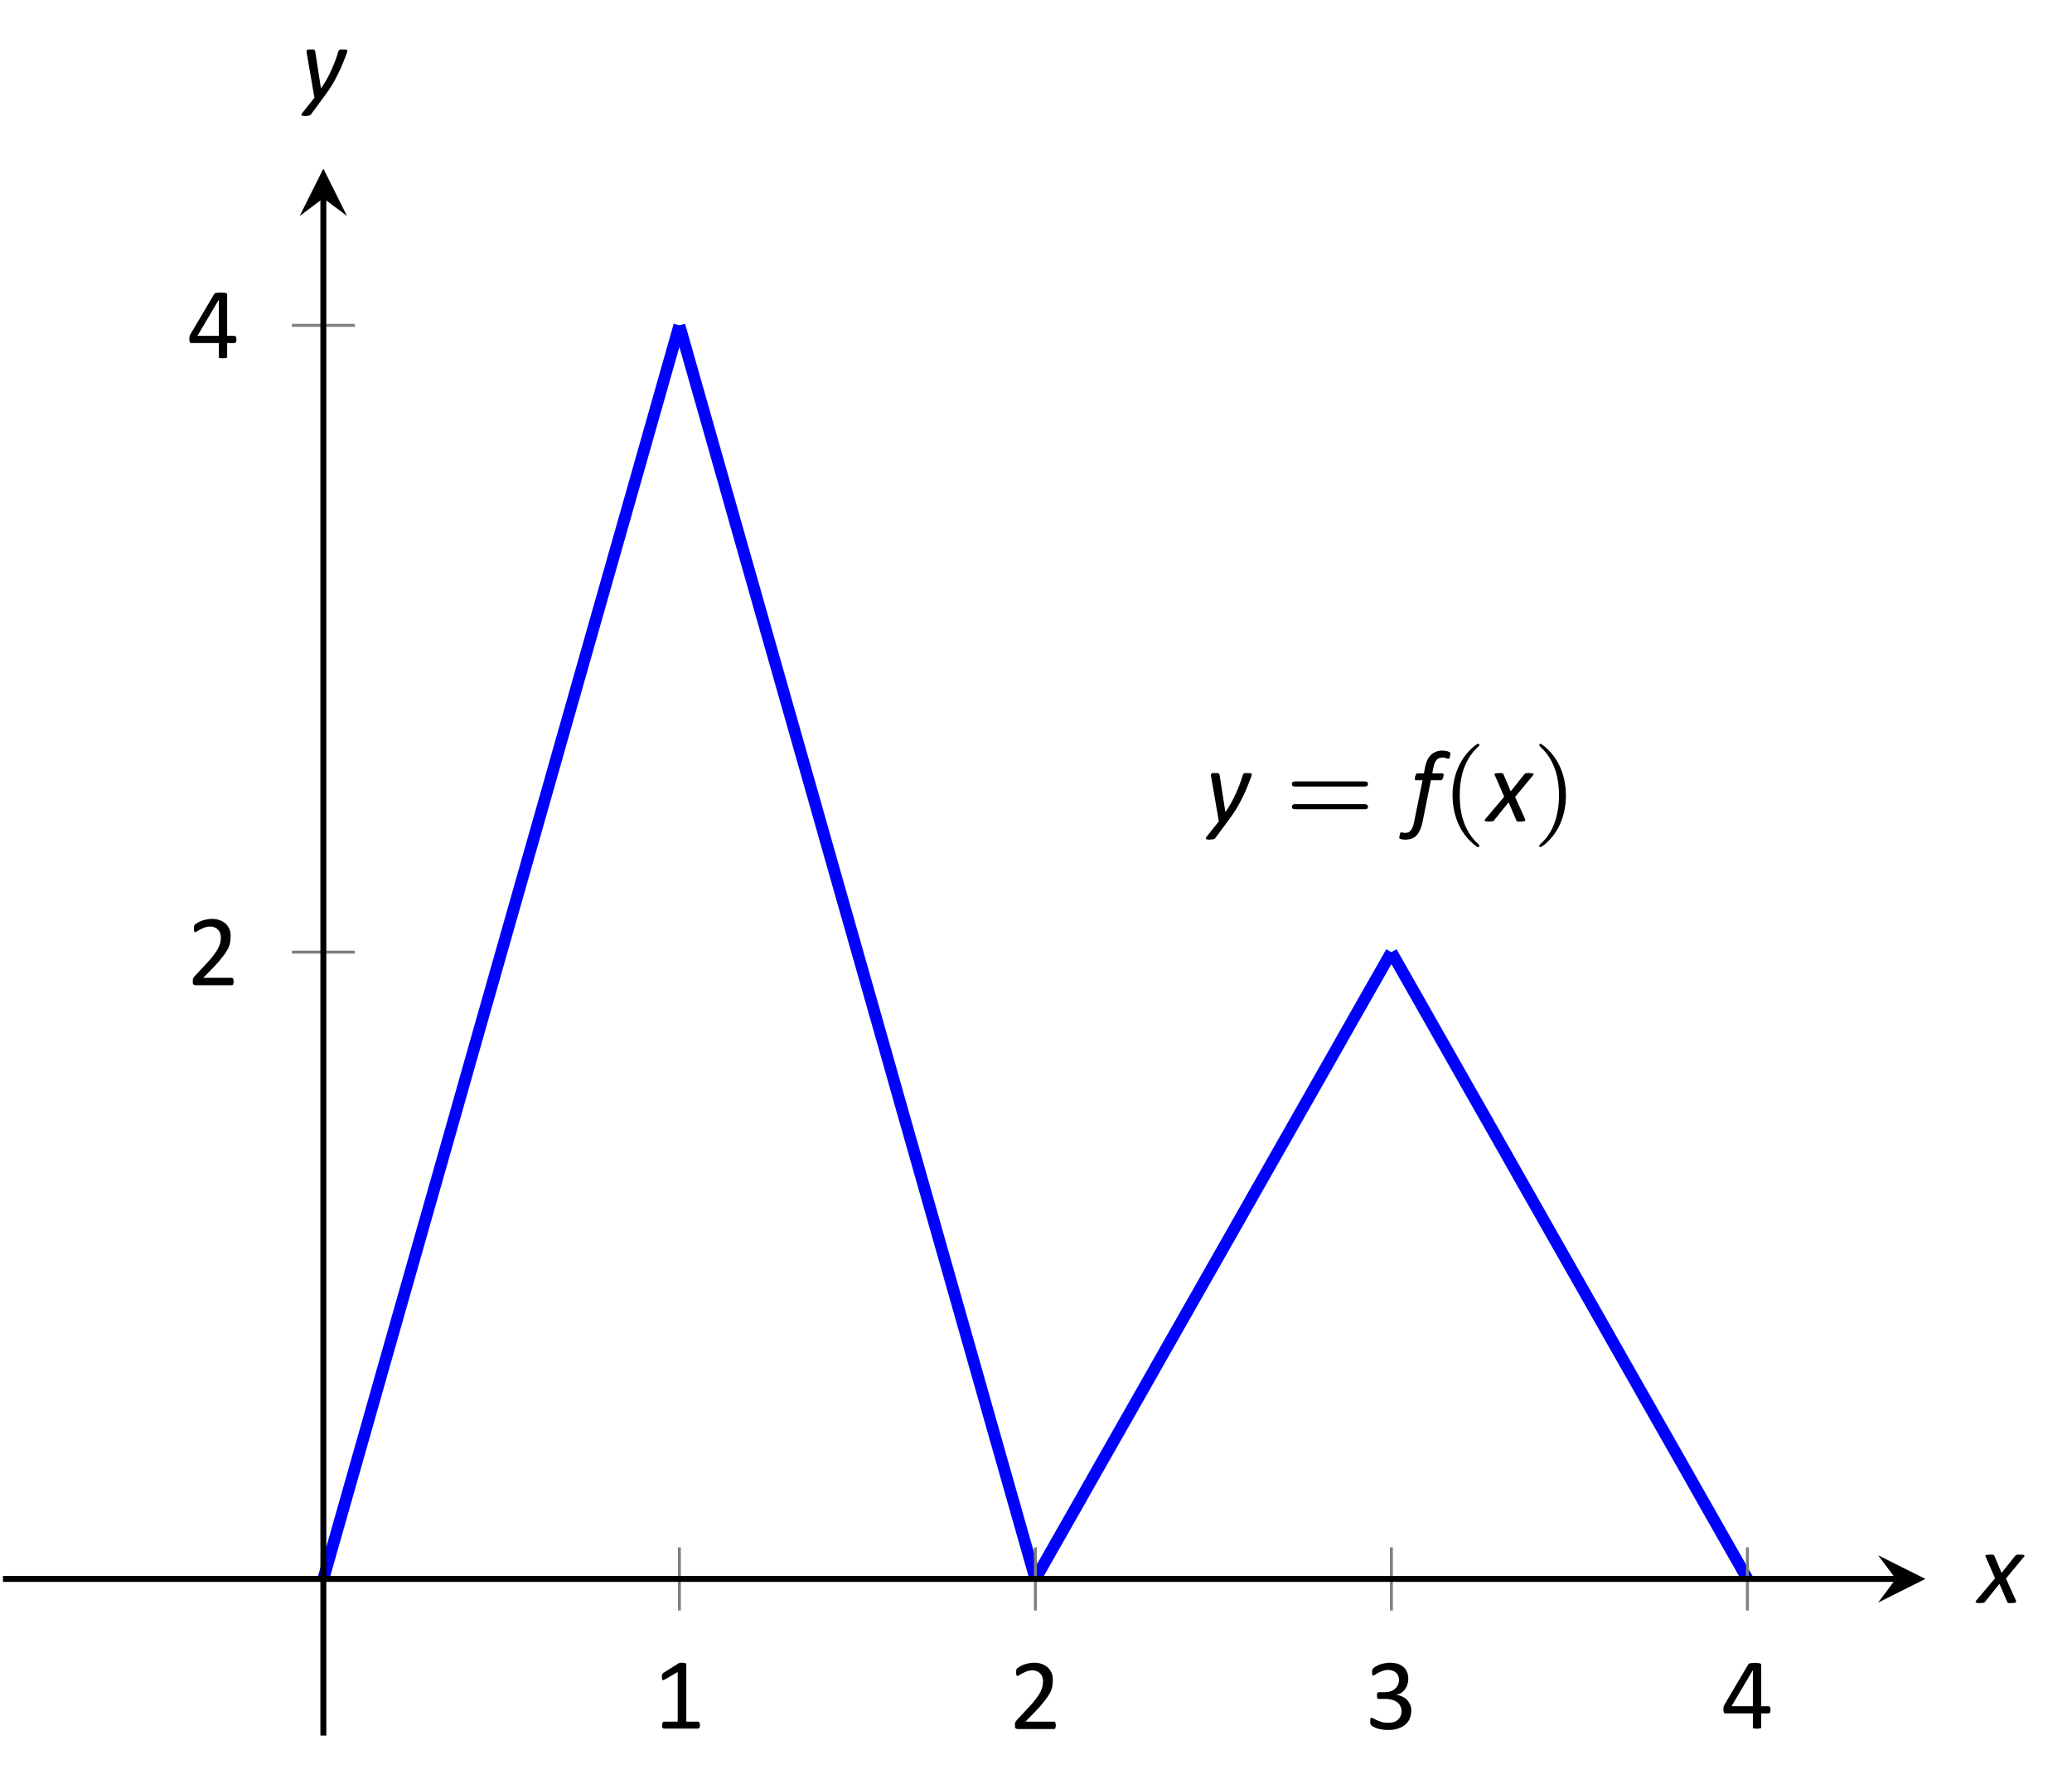<?xml version="1.0" encoding="UTF-8"?>
<svg xmlns="http://www.w3.org/2000/svg" xmlns:xlink="http://www.w3.org/1999/xlink" width="139.59pt" height="119.85pt" viewBox="0 0 139.59 119.85" version="1.1">
<defs>
<g>
<symbol overflow="visible" id="glyph0-0">
<path style="stroke:none;" d="M 3.359 -4.406 L 3.359 0 L 0.188 0 L 0.188 -4.406 Z M 3.062 -0.281 L 3.062 -4.125 L 0.469 -4.125 L 0.469 -0.281 Z M 2.625 -3.062 C 2.625 -2.938 2.609 -2.816 2.578 -2.703 C 2.547 -2.586 2.488 -2.484 2.406 -2.391 C 2.332 -2.297 2.234 -2.219 2.109 -2.156 C 1.984 -2.094 1.832 -2.055 1.656 -2.047 L 1.531 -1.531 C 1.52 -1.508 1.5 -1.492 1.469 -1.484 C 1.438 -1.473 1.391 -1.469 1.328 -1.469 C 1.297 -1.469 1.266 -1.469 1.234 -1.469 C 1.211 -1.477 1.195 -1.484 1.188 -1.484 C 1.176 -1.484 1.164 -1.488 1.156 -1.5 C 1.156 -1.508 1.156 -1.52 1.156 -1.531 L 1.266 -2.172 C 1.273 -2.234 1.297 -2.273 1.328 -2.297 C 1.367 -2.328 1.414 -2.344 1.469 -2.344 L 1.484 -2.344 C 1.629 -2.344 1.742 -2.363 1.828 -2.406 C 1.922 -2.445 1.992 -2.5 2.047 -2.562 C 2.098 -2.633 2.133 -2.707 2.156 -2.781 C 2.176 -2.863 2.188 -2.941 2.188 -3.016 C 2.188 -3.078 2.176 -3.129 2.156 -3.172 C 2.145 -3.223 2.117 -3.266 2.078 -3.297 C 2.047 -3.336 2 -3.367 1.938 -3.391 C 1.875 -3.41 1.797 -3.422 1.703 -3.422 C 1.617 -3.422 1.539 -3.41 1.469 -3.391 C 1.395 -3.379 1.328 -3.363 1.266 -3.344 C 1.211 -3.32 1.172 -3.301 1.141 -3.281 C 1.109 -3.258 1.082 -3.25 1.062 -3.25 C 1.039 -3.25 1.023 -3.254 1.016 -3.266 C 1.016 -3.285 1.016 -3.312 1.016 -3.344 C 1.016 -3.352 1.016 -3.367 1.016 -3.391 C 1.016 -3.41 1.016 -3.43 1.016 -3.453 C 1.023 -3.484 1.035 -3.508 1.047 -3.531 C 1.055 -3.551 1.066 -3.566 1.078 -3.578 C 1.098 -3.598 1.129 -3.617 1.172 -3.641 C 1.223 -3.66 1.281 -3.68 1.344 -3.703 C 1.414 -3.723 1.488 -3.738 1.562 -3.75 C 1.633 -3.758 1.711 -3.766 1.797 -3.766 C 1.953 -3.766 2.082 -3.742 2.188 -3.703 C 2.289 -3.66 2.375 -3.602 2.438 -3.531 C 2.508 -3.469 2.555 -3.391 2.578 -3.297 C 2.609 -3.211 2.625 -3.133 2.625 -3.062 Z M 1.5 -1.031 C 1.5 -1.02 1.5 -1 1.5 -0.969 C 1.5 -0.945 1.492 -0.922 1.484 -0.891 C 1.473 -0.859 1.461 -0.828 1.453 -0.797 C 1.441 -0.773 1.426 -0.754 1.406 -0.734 C 1.383 -0.711 1.352 -0.695 1.312 -0.688 C 1.281 -0.676 1.238 -0.672 1.188 -0.672 C 1.133 -0.672 1.094 -0.676 1.062 -0.688 C 1.039 -0.695 1.02 -0.707 1 -0.719 C 0.988 -0.727 0.977 -0.742 0.969 -0.766 C 0.969 -0.785 0.969 -0.805 0.969 -0.828 C 0.969 -0.848 0.969 -0.867 0.969 -0.891 C 0.977 -0.922 0.984 -0.945 0.984 -0.969 C 0.992 -1 1.004 -1.023 1.016 -1.047 C 1.035 -1.078 1.051 -1.102 1.062 -1.125 C 1.082 -1.145 1.109 -1.16 1.141 -1.172 C 1.18 -1.18 1.234 -1.188 1.297 -1.188 C 1.336 -1.188 1.367 -1.18 1.391 -1.172 C 1.422 -1.172 1.441 -1.16 1.453 -1.141 C 1.473 -1.129 1.484 -1.113 1.484 -1.094 C 1.492 -1.082 1.5 -1.062 1.5 -1.031 Z M 0 1.344 Z M 0 1.344 "/>
</symbol>
<symbol overflow="visible" id="glyph0-1">
<path style="stroke:none;" d="M 3.172 -3.172 C 3.172 -3.148 3.164 -3.125 3.156 -3.094 C 3.156 -3.07 3.148 -3.047 3.141 -3.016 C 3.066 -2.816 2.984 -2.602 2.891 -2.375 C 2.805 -2.156 2.703 -1.922 2.578 -1.672 C 2.461 -1.43 2.328 -1.176 2.172 -0.906 C 2.016 -0.645 1.828 -0.367 1.609 -0.078 L 0.719 1.125 C 0.707 1.145 0.691 1.16 0.672 1.172 C 0.648 1.18 0.625 1.191 0.594 1.203 C 0.562 1.211 0.523 1.219 0.484 1.219 C 0.441 1.227 0.395 1.234 0.344 1.234 C 0.281 1.234 0.227 1.227 0.188 1.219 C 0.145 1.219 0.113 1.211 0.094 1.203 C 0.082 1.191 0.078 1.172 0.078 1.141 C 0.078 1.117 0.086 1.094 0.109 1.062 L 0.953 0 L 0.438 -2.984 C 0.438 -3.016 0.43 -3.039 0.422 -3.062 C 0.422 -3.082 0.422 -3.102 0.422 -3.125 C 0.422 -3.145 0.426 -3.164 0.438 -3.188 C 0.445 -3.207 0.461 -3.223 0.484 -3.234 C 0.504 -3.242 0.531 -3.25 0.562 -3.25 C 0.602 -3.25 0.656 -3.25 0.719 -3.25 C 0.77 -3.25 0.812 -3.25 0.844 -3.25 C 0.883 -3.25 0.914 -3.242 0.938 -3.234 C 0.957 -3.223 0.969 -3.207 0.969 -3.188 C 0.977 -3.176 0.988 -3.16 1 -3.141 L 1.391 -0.641 L 1.406 -0.641 C 1.539 -0.836 1.664 -1.035 1.781 -1.234 C 1.895 -1.441 2 -1.648 2.094 -1.859 C 2.188 -2.066 2.273 -2.281 2.359 -2.5 C 2.441 -2.719 2.516 -2.938 2.578 -3.156 C 2.586 -3.164 2.598 -3.176 2.609 -3.188 C 2.617 -3.207 2.633 -3.223 2.656 -3.234 C 2.688 -3.242 2.723 -3.25 2.766 -3.25 C 2.805 -3.25 2.852 -3.25 2.906 -3.25 C 3.008 -3.25 3.078 -3.242 3.109 -3.234 C 3.148 -3.223 3.172 -3.203 3.172 -3.172 Z M 3.172 -3.172 "/>
</symbol>
<symbol overflow="visible" id="glyph0-2">
<path style="stroke:none;" d="M 2.781 -4.547 C 2.781 -4.535 2.773 -4.52 2.766 -4.5 C 2.766 -4.477 2.766 -4.457 2.766 -4.438 C 2.766 -4.414 2.758 -4.391 2.75 -4.359 C 2.75 -4.336 2.742 -4.312 2.734 -4.281 C 2.723 -4.258 2.711 -4.242 2.703 -4.234 C 2.691 -4.223 2.676 -4.219 2.656 -4.219 C 2.645 -4.219 2.625 -4.219 2.594 -4.219 C 2.57 -4.227 2.547 -4.238 2.516 -4.25 C 2.484 -4.258 2.445 -4.27 2.406 -4.281 C 2.363 -4.289 2.316 -4.297 2.266 -4.297 C 2.16 -4.297 2.07 -4.281 2 -4.25 C 1.938 -4.219 1.879 -4.172 1.828 -4.109 C 1.785 -4.047 1.742 -3.969 1.703 -3.875 C 1.672 -3.781 1.645 -3.672 1.625 -3.547 L 1.562 -3.234 L 2.25 -3.234 C 2.27 -3.234 2.285 -3.223 2.297 -3.203 C 2.316 -3.191 2.328 -3.164 2.328 -3.125 C 2.328 -3.102 2.32 -3.078 2.312 -3.047 C 2.312 -3.023 2.305 -3 2.297 -2.969 C 2.297 -2.945 2.289 -2.922 2.281 -2.891 C 2.27 -2.867 2.254 -2.848 2.234 -2.828 C 2.223 -2.805 2.207 -2.789 2.188 -2.781 C 2.176 -2.77 2.164 -2.766 2.156 -2.766 L 1.469 -2.766 L 0.891 0.125 C 0.848 0.32 0.789 0.488 0.719 0.625 C 0.656 0.758 0.578 0.875 0.484 0.969 C 0.391 1.062 0.281 1.129 0.156 1.172 C 0.031 1.211 -0.109 1.234 -0.266 1.234 C -0.367 1.234 -0.453 1.223 -0.516 1.203 C -0.578 1.191 -0.617 1.18 -0.641 1.172 C -0.648 1.16 -0.656 1.145 -0.656 1.125 C -0.656 1.113 -0.656 1.098 -0.656 1.078 C -0.656 1.066 -0.656 1.051 -0.656 1.031 C -0.656 1.008 -0.648 0.988 -0.641 0.969 C -0.641 0.945 -0.633 0.922 -0.625 0.891 C -0.625 0.867 -0.617 0.844 -0.609 0.812 C -0.598 0.789 -0.586 0.773 -0.578 0.766 C -0.566 0.754 -0.551 0.75 -0.531 0.75 C -0.52 0.75 -0.504 0.75 -0.484 0.75 C -0.473 0.75 -0.457 0.75 -0.438 0.75 C -0.426 0.758 -0.406 0.766 -0.375 0.766 C -0.352 0.773 -0.328 0.781 -0.297 0.781 C -0.191 0.781 -0.102 0.766 -0.031 0.734 C 0.031 0.703 0.082 0.656 0.125 0.594 C 0.176 0.531 0.219 0.453 0.25 0.359 C 0.289 0.266 0.32 0.148 0.344 0.016 L 0.906 -2.766 L 0.469 -2.766 C 0.445 -2.766 0.426 -2.77 0.406 -2.781 C 0.395 -2.801 0.391 -2.832 0.391 -2.875 C 0.391 -2.895 0.391 -2.914 0.391 -2.938 C 0.398 -2.969 0.406 -2.992 0.406 -3.016 C 0.414 -3.047 0.426 -3.07 0.438 -3.094 C 0.445 -3.125 0.457 -3.148 0.469 -3.172 C 0.477 -3.191 0.488 -3.207 0.5 -3.219 C 0.52 -3.227 0.539 -3.234 0.562 -3.234 L 1 -3.234 L 1.078 -3.656 C 1.117 -3.844 1.172 -4.004 1.234 -4.141 C 1.305 -4.285 1.391 -4.398 1.484 -4.484 C 1.578 -4.578 1.688 -4.645 1.812 -4.688 C 1.938 -4.738 2.078 -4.766 2.234 -4.766 C 2.285 -4.766 2.336 -4.758 2.391 -4.75 C 2.441 -4.75 2.488 -4.742 2.531 -4.734 C 2.582 -4.723 2.625 -4.707 2.656 -4.688 C 2.695 -4.676 2.723 -4.664 2.734 -4.656 C 2.754 -4.645 2.766 -4.629 2.766 -4.609 C 2.773 -4.586 2.781 -4.566 2.781 -4.547 Z M 2.781 -4.547 "/>
</symbol>
<symbol overflow="visible" id="glyph0-3">
<path style="stroke:none;" d="M 1.891 -1.641 L 2.562 -0.156 C 2.57 -0.125 2.578 -0.094 2.578 -0.062 C 2.578 -0.039 2.562 -0.023 2.531 -0.016 C 2.508 -0.004 2.473 0 2.422 0 C 2.379 0.008 2.328 0.016 2.266 0.016 C 2.203 0.016 2.148 0.016 2.109 0.016 C 2.078 0.016 2.051 0.008 2.031 0 C 2.008 -0.008 1.992 -0.02 1.984 -0.031 C 1.973 -0.039 1.969 -0.055 1.969 -0.078 L 1.453 -1.281 L 0.484 -0.078 C 0.473 -0.055 0.457 -0.039 0.438 -0.031 C 0.426 -0.02 0.406 -0.008 0.375 0 C 0.352 0 0.32 0 0.281 0 C 0.238 0.008 0.18 0.016 0.109 0.016 C 0.047 0.016 -0.004 0.008 -0.047 0 C -0.086 0 -0.113 -0.004 -0.125 -0.016 C -0.145 -0.023 -0.156 -0.039 -0.156 -0.062 C -0.156 -0.082 -0.145 -0.109 -0.125 -0.141 L 1.156 -1.656 L 0.531 -3.094 C 0.508 -3.125 0.5 -3.148 0.5 -3.172 C 0.508 -3.191 0.523 -3.207 0.547 -3.219 C 0.566 -3.227 0.598 -3.234 0.641 -3.234 C 0.68 -3.242 0.738 -3.25 0.812 -3.25 C 0.875 -3.25 0.922 -3.25 0.953 -3.25 C 0.992 -3.25 1.023 -3.242 1.047 -3.234 C 1.066 -3.223 1.078 -3.211 1.078 -3.203 C 1.086 -3.191 1.098 -3.18 1.109 -3.172 L 1.594 -2.016 L 2.516 -3.172 C 2.523 -3.18 2.535 -3.191 2.547 -3.203 C 2.566 -3.211 2.586 -3.223 2.609 -3.234 C 2.629 -3.242 2.66 -3.25 2.703 -3.25 C 2.742 -3.25 2.789 -3.25 2.844 -3.25 C 2.914 -3.25 2.973 -3.242 3.016 -3.234 C 3.055 -3.234 3.086 -3.227 3.109 -3.219 C 3.129 -3.207 3.141 -3.191 3.141 -3.172 C 3.141 -3.148 3.125 -3.125 3.094 -3.094 Z M 1.891 -1.641 "/>
</symbol>
<symbol overflow="visible" id="glyph1-0">
<path style="stroke:none;" d=""/>
</symbol>
<symbol overflow="visible" id="glyph1-1">
<path style="stroke:none;" d="M 5.359 -2.344 C 5.453 -2.344 5.609 -2.344 5.609 -2.516 C 5.609 -2.688 5.453 -2.688 5.359 -2.688 L 0.75 -2.688 C 0.656 -2.688 0.484 -2.688 0.484 -2.516 C 0.484 -2.344 0.641 -2.344 0.75 -2.344 Z M 5.359 -0.812 C 5.453 -0.812 5.609 -0.812 5.609 -0.969 C 5.609 -1.156 5.453 -1.156 5.359 -1.156 L 0.75 -1.156 C 0.641 -1.156 0.484 -1.156 0.484 -0.969 C 0.484 -0.812 0.656 -0.812 0.75 -0.812 Z M 5.359 -0.812 "/>
</symbol>
<symbol overflow="visible" id="glyph1-2">
<path style="stroke:none;" d="M 2.469 -5.219 C 1.156 -4.297 0.797 -2.812 0.797 -1.75 C 0.797 -0.766 1.094 0.766 2.469 1.734 C 2.531 1.734 2.609 1.734 2.609 1.656 C 2.609 1.609 2.594 1.594 2.547 1.547 C 1.609 0.703 1.281 -0.469 1.281 -1.734 C 1.281 -3.625 2 -4.547 2.562 -5.062 C 2.594 -5.094 2.609 -5.109 2.609 -5.141 C 2.609 -5.219 2.531 -5.219 2.469 -5.219 Z M 2.469 -5.219 "/>
</symbol>
<symbol overflow="visible" id="glyph1-3">
<path style="stroke:none;" d="M 0.625 -5.219 C 0.578 -5.219 0.5 -5.219 0.5 -5.141 C 0.5 -5.109 0.516 -5.094 0.562 -5.031 C 1.156 -4.484 1.828 -3.547 1.828 -1.75 C 1.828 -0.297 1.375 0.812 0.625 1.484 C 0.5 1.609 0.5 1.609 0.5 1.656 C 0.5 1.688 0.516 1.734 0.578 1.734 C 0.672 1.734 1.328 1.281 1.797 0.406 C 2.094 -0.172 2.297 -0.922 2.297 -1.734 C 2.297 -2.719 2 -4.25 0.625 -5.219 Z M 0.625 -5.219 "/>
</symbol>
<symbol overflow="visible" id="glyph2-0">
<path style="stroke:none;" d="M 3.328 -4.406 L 3.328 0 L 0.156 0 L 0.156 -4.406 Z M 3.031 -0.281 L 3.031 -4.125 L 0.438 -4.125 L 0.438 -0.281 Z M 2.609 -2.906 C 2.609 -2.77 2.586 -2.648 2.547 -2.547 C 2.504 -2.441 2.445 -2.352 2.375 -2.281 C 2.312 -2.219 2.227 -2.164 2.125 -2.125 C 2.031 -2.082 1.926 -2.055 1.812 -2.047 L 1.797 -1.531 C 1.797 -1.508 1.773 -1.492 1.734 -1.484 C 1.703 -1.473 1.66 -1.469 1.609 -1.469 C 1.566 -1.469 1.535 -1.469 1.516 -1.469 C 1.492 -1.477 1.473 -1.484 1.453 -1.484 C 1.441 -1.484 1.43 -1.488 1.422 -1.5 C 1.422 -1.508 1.422 -1.52 1.422 -1.531 L 1.406 -2.156 C 1.395 -2.227 1.406 -2.273 1.438 -2.297 C 1.469 -2.328 1.516 -2.344 1.578 -2.344 L 1.641 -2.344 C 1.734 -2.344 1.812 -2.352 1.875 -2.375 C 1.945 -2.406 2.004 -2.441 2.047 -2.484 C 2.086 -2.535 2.117 -2.594 2.141 -2.656 C 2.16 -2.727 2.172 -2.801 2.172 -2.875 C 2.172 -3.039 2.125 -3.172 2.031 -3.266 C 1.938 -3.367 1.785 -3.422 1.578 -3.422 C 1.492 -3.422 1.414 -3.41 1.344 -3.391 C 1.281 -3.379 1.223 -3.363 1.172 -3.344 C 1.117 -3.32 1.078 -3.301 1.047 -3.281 C 1.016 -3.258 0.988 -3.25 0.969 -3.25 C 0.957 -3.25 0.945 -3.25 0.938 -3.25 C 0.938 -3.258 0.93 -3.27 0.922 -3.281 C 0.922 -3.289 0.914 -3.305 0.906 -3.328 C 0.906 -3.359 0.906 -3.391 0.906 -3.422 C 0.906 -3.461 0.906 -3.492 0.906 -3.516 C 0.914 -3.547 0.93 -3.566 0.953 -3.578 C 0.961 -3.598 0.988 -3.617 1.031 -3.641 C 1.082 -3.66 1.141 -3.676 1.203 -3.688 C 1.266 -3.707 1.332 -3.723 1.406 -3.734 C 1.477 -3.754 1.555 -3.766 1.641 -3.766 C 1.805 -3.766 1.953 -3.738 2.078 -3.688 C 2.203 -3.645 2.301 -3.586 2.375 -3.516 C 2.457 -3.441 2.516 -3.352 2.547 -3.25 C 2.586 -3.145 2.609 -3.031 2.609 -2.906 Z M 1.875 -0.922 C 1.875 -0.879 1.867 -0.844 1.859 -0.812 C 1.848 -0.781 1.832 -0.754 1.812 -0.734 C 1.789 -0.711 1.766 -0.695 1.734 -0.688 C 1.703 -0.676 1.66 -0.672 1.609 -0.672 C 1.566 -0.672 1.523 -0.676 1.484 -0.688 C 1.453 -0.695 1.426 -0.711 1.406 -0.734 C 1.383 -0.754 1.367 -0.781 1.359 -0.812 C 1.359 -0.844 1.359 -0.879 1.359 -0.922 C 1.359 -0.973 1.359 -1.016 1.359 -1.047 C 1.367 -1.078 1.383 -1.102 1.406 -1.125 C 1.426 -1.145 1.453 -1.16 1.484 -1.172 C 1.523 -1.18 1.566 -1.188 1.609 -1.188 C 1.66 -1.188 1.703 -1.18 1.734 -1.172 C 1.766 -1.16 1.789 -1.145 1.812 -1.125 C 1.832 -1.102 1.848 -1.078 1.859 -1.047 C 1.867 -1.016 1.875 -0.973 1.875 -0.922 Z M 0 1.344 Z M 0 1.344 "/>
</symbol>
<symbol overflow="visible" id="glyph2-1">
<path style="stroke:none;" d="M 3.156 -0.234 C 3.156 -0.191 3.148 -0.156 3.141 -0.125 C 3.141 -0.094 3.129 -0.066 3.109 -0.047 C 3.098 -0.035 3.086 -0.023 3.078 -0.016 C 3.066 -0.004 3.051 0 3.031 0 L 0.734 0 C 0.711 0 0.695 -0.004 0.688 -0.016 C 0.676 -0.023 0.66 -0.035 0.641 -0.047 C 0.629 -0.066 0.617 -0.094 0.609 -0.125 C 0.609 -0.156 0.609 -0.191 0.609 -0.234 C 0.609 -0.273 0.609 -0.305 0.609 -0.328 C 0.617 -0.359 0.629 -0.383 0.641 -0.406 C 0.648 -0.426 0.66 -0.441 0.672 -0.453 C 0.691 -0.461 0.711 -0.469 0.734 -0.469 L 1.656 -0.469 L 1.656 -3.812 L 0.797 -3.312 C 0.754 -3.289 0.719 -3.273 0.688 -3.266 C 0.664 -3.266 0.645 -3.27 0.625 -3.281 C 0.613 -3.301 0.602 -3.328 0.594 -3.359 C 0.594 -3.391 0.594 -3.43 0.594 -3.484 C 0.594 -3.523 0.594 -3.555 0.594 -3.578 C 0.602 -3.609 0.609 -3.633 0.609 -3.656 C 0.617 -3.676 0.629 -3.691 0.641 -3.703 C 0.648 -3.711 0.664 -3.727 0.688 -3.75 L 1.703 -4.391 C 1.711 -4.398 1.723 -4.406 1.734 -4.406 C 1.754 -4.414 1.773 -4.422 1.797 -4.422 C 1.816 -4.43 1.836 -4.438 1.859 -4.438 C 1.891 -4.438 1.926 -4.438 1.969 -4.438 C 2.02 -4.438 2.062 -4.43 2.094 -4.422 C 2.133 -4.422 2.164 -4.414 2.188 -4.406 C 2.207 -4.395 2.219 -4.383 2.219 -4.375 C 2.227 -4.363 2.234 -4.352 2.234 -4.344 L 2.234 -0.469 L 3.031 -0.469 C 3.051 -0.469 3.066 -0.461 3.078 -0.453 C 3.098 -0.441 3.113 -0.426 3.125 -0.406 C 3.133 -0.383 3.141 -0.359 3.141 -0.328 C 3.148 -0.305 3.156 -0.273 3.156 -0.234 Z M 3.156 -0.234 "/>
</symbol>
<symbol overflow="visible" id="glyph2-2">
<path style="stroke:none;" d="M 3.141 -0.25 C 3.141 -0.207 3.133 -0.172 3.125 -0.141 C 3.125 -0.109 3.117 -0.082 3.109 -0.062 C 3.098 -0.039 3.082 -0.023 3.062 -0.016 C 3.051 -0.004 3.035 0 3.016 0 L 0.578 0 C 0.547 0 0.52 -0.004 0.5 -0.016 C 0.477 -0.023 0.457 -0.035 0.438 -0.047 C 0.414 -0.066 0.398 -0.094 0.391 -0.125 C 0.391 -0.164 0.391 -0.207 0.391 -0.25 C 0.391 -0.301 0.391 -0.344 0.391 -0.375 C 0.391 -0.406 0.395 -0.43 0.406 -0.453 C 0.426 -0.484 0.441 -0.508 0.453 -0.531 C 0.473 -0.562 0.5 -0.594 0.531 -0.625 L 1.375 -1.531 C 1.57 -1.738 1.727 -1.926 1.844 -2.094 C 1.969 -2.258 2.062 -2.41 2.125 -2.547 C 2.188 -2.68 2.227 -2.801 2.25 -2.906 C 2.27 -3.02 2.281 -3.129 2.281 -3.234 C 2.281 -3.328 2.266 -3.414 2.234 -3.5 C 2.203 -3.594 2.156 -3.672 2.094 -3.734 C 2.039 -3.797 1.969 -3.848 1.875 -3.891 C 1.781 -3.93 1.676 -3.953 1.562 -3.953 C 1.426 -3.953 1.301 -3.93 1.188 -3.891 C 1.082 -3.848 0.988 -3.805 0.906 -3.766 C 0.82 -3.723 0.75 -3.68 0.688 -3.641 C 0.633 -3.598 0.594 -3.578 0.562 -3.578 C 0.551 -3.578 0.535 -3.582 0.516 -3.594 C 0.504 -3.602 0.492 -3.617 0.484 -3.641 C 0.484 -3.66 0.477 -3.688 0.469 -3.719 C 0.469 -3.758 0.469 -3.801 0.469 -3.844 C 0.469 -3.875 0.469 -3.898 0.469 -3.922 C 0.469 -3.953 0.473 -3.977 0.484 -4 C 0.492 -4.02 0.5 -4.035 0.5 -4.047 C 0.508 -4.066 0.531 -4.086 0.562 -4.109 C 0.594 -4.129 0.641 -4.16 0.703 -4.203 C 0.766 -4.242 0.848 -4.285 0.953 -4.328 C 1.055 -4.367 1.164 -4.398 1.281 -4.422 C 1.406 -4.453 1.535 -4.469 1.672 -4.469 C 1.879 -4.469 2.062 -4.438 2.219 -4.375 C 2.383 -4.312 2.52 -4.227 2.625 -4.125 C 2.727 -4.02 2.805 -3.898 2.859 -3.766 C 2.91 -3.629 2.938 -3.484 2.938 -3.328 C 2.938 -3.18 2.926 -3.035 2.906 -2.891 C 2.883 -2.754 2.832 -2.602 2.75 -2.438 C 2.664 -2.281 2.547 -2.102 2.391 -1.906 C 2.242 -1.707 2.047 -1.477 1.797 -1.219 L 1.094 -0.5 L 3.016 -0.5 C 3.023 -0.5 3.039 -0.492 3.062 -0.484 C 3.082 -0.473 3.098 -0.457 3.109 -0.438 C 3.117 -0.414 3.125 -0.391 3.125 -0.359 C 3.133 -0.328 3.141 -0.289 3.141 -0.25 Z M 3.141 -0.25 "/>
</symbol>
<symbol overflow="visible" id="glyph2-3">
<path style="stroke:none;" d="M 3.109 -1.266 C 3.109 -1.055 3.07 -0.867 3 -0.703 C 2.938 -0.547 2.836 -0.41 2.703 -0.297 C 2.566 -0.18 2.398 -0.094 2.203 -0.031 C 2.016 0.031 1.801 0.062 1.562 0.062 C 1.414 0.062 1.273 0.051 1.141 0.031 C 1.016 0.008 0.898 -0.016 0.797 -0.047 C 0.703 -0.086 0.617 -0.125 0.547 -0.156 C 0.484 -0.195 0.441 -0.223 0.422 -0.234 C 0.41 -0.254 0.398 -0.27 0.391 -0.281 C 0.379 -0.301 0.367 -0.32 0.359 -0.344 C 0.359 -0.363 0.352 -0.391 0.344 -0.422 C 0.344 -0.453 0.344 -0.492 0.344 -0.547 C 0.344 -0.629 0.348 -0.688 0.359 -0.719 C 0.379 -0.75 0.406 -0.766 0.438 -0.766 C 0.457 -0.766 0.5 -0.742 0.562 -0.703 C 0.625 -0.672 0.703 -0.633 0.797 -0.594 C 0.891 -0.551 1 -0.508 1.125 -0.469 C 1.25 -0.438 1.391 -0.422 1.547 -0.422 C 1.691 -0.422 1.82 -0.438 1.938 -0.469 C 2.051 -0.508 2.145 -0.566 2.219 -0.641 C 2.301 -0.711 2.359 -0.797 2.391 -0.891 C 2.43 -0.984 2.453 -1.086 2.453 -1.203 C 2.453 -1.328 2.426 -1.438 2.375 -1.531 C 2.332 -1.633 2.266 -1.723 2.172 -1.797 C 2.078 -1.867 1.957 -1.926 1.812 -1.969 C 1.676 -2.008 1.523 -2.031 1.359 -2.031 L 0.938 -2.031 C 0.914 -2.031 0.895 -2.031 0.875 -2.031 C 0.863 -2.039 0.848 -2.055 0.828 -2.078 C 0.816 -2.098 0.805 -2.117 0.797 -2.141 C 0.797 -2.172 0.797 -2.211 0.797 -2.266 C 0.797 -2.305 0.797 -2.336 0.797 -2.359 C 0.805 -2.391 0.816 -2.414 0.828 -2.438 C 0.848 -2.457 0.863 -2.469 0.875 -2.469 C 0.895 -2.477 0.914 -2.484 0.938 -2.484 L 1.312 -2.484 C 1.469 -2.484 1.602 -2.504 1.719 -2.547 C 1.844 -2.586 1.941 -2.645 2.016 -2.719 C 2.098 -2.789 2.16 -2.875 2.203 -2.969 C 2.254 -3.07 2.281 -3.188 2.281 -3.312 C 2.281 -3.406 2.266 -3.492 2.234 -3.578 C 2.203 -3.66 2.156 -3.727 2.094 -3.781 C 2.039 -3.844 1.969 -3.891 1.875 -3.922 C 1.781 -3.961 1.676 -3.984 1.562 -3.984 C 1.426 -3.984 1.301 -3.961 1.188 -3.922 C 1.082 -3.879 0.984 -3.836 0.891 -3.797 C 0.805 -3.754 0.738 -3.711 0.688 -3.672 C 0.633 -3.629 0.594 -3.609 0.562 -3.609 C 0.551 -3.609 0.535 -3.609 0.516 -3.609 C 0.504 -3.617 0.492 -3.629 0.484 -3.641 C 0.484 -3.66 0.477 -3.688 0.469 -3.719 C 0.469 -3.75 0.469 -3.789 0.469 -3.844 C 0.469 -3.875 0.469 -3.898 0.469 -3.922 C 0.477 -3.953 0.484 -3.977 0.484 -4 C 0.492 -4.02 0.504 -4.035 0.516 -4.047 C 0.523 -4.066 0.539 -4.086 0.562 -4.109 C 0.582 -4.129 0.625 -4.16 0.688 -4.203 C 0.758 -4.242 0.844 -4.285 0.938 -4.328 C 1.031 -4.367 1.141 -4.398 1.266 -4.422 C 1.391 -4.453 1.523 -4.469 1.672 -4.469 C 1.879 -4.469 2.055 -4.441 2.203 -4.391 C 2.359 -4.336 2.488 -4.266 2.594 -4.172 C 2.695 -4.078 2.773 -3.961 2.828 -3.828 C 2.879 -3.691 2.906 -3.547 2.906 -3.391 C 2.906 -3.242 2.883 -3.113 2.844 -3 C 2.812 -2.883 2.758 -2.781 2.688 -2.688 C 2.625 -2.594 2.539 -2.508 2.438 -2.438 C 2.332 -2.375 2.211 -2.332 2.078 -2.312 C 2.234 -2.289 2.375 -2.25 2.5 -2.188 C 2.625 -2.133 2.727 -2.062 2.812 -1.969 C 2.906 -1.875 2.977 -1.766 3.031 -1.641 C 3.082 -1.523 3.109 -1.398 3.109 -1.266 Z M 3.109 -1.266 "/>
</symbol>
<symbol overflow="visible" id="glyph2-4">
<path style="stroke:none;" d="M 3.328 -1.25 C 3.328 -1.176 3.316 -1.117 3.297 -1.078 C 3.273 -1.035 3.242 -1.016 3.203 -1.016 L 2.703 -1.016 L 2.703 -0.078 C 2.703 -0.066 2.695 -0.051 2.688 -0.031 C 2.676 -0.02 2.66 -0.008 2.641 0 C 2.617 0 2.586 0 2.547 0 C 2.516 0.008 2.473 0.016 2.422 0.016 C 2.359 0.016 2.305 0.008 2.266 0 C 2.234 0 2.207 0 2.188 0 C 2.164 -0.008 2.148 -0.02 2.141 -0.031 C 2.141 -0.051 2.141 -0.066 2.141 -0.078 L 2.141 -1.016 L 0.312 -1.016 C 0.289 -1.016 0.27 -1.016 0.25 -1.016 C 0.227 -1.023 0.211 -1.035 0.203 -1.047 C 0.191 -1.066 0.18 -1.094 0.172 -1.125 C 0.16 -1.164 0.156 -1.211 0.156 -1.266 C 0.156 -1.305 0.156 -1.344 0.156 -1.375 C 0.164 -1.414 0.172 -1.445 0.172 -1.469 C 0.18 -1.5 0.191 -1.523 0.203 -1.547 C 0.211 -1.578 0.227 -1.609 0.25 -1.641 L 1.828 -4.312 C 1.836 -4.332 1.852 -4.348 1.875 -4.359 C 1.906 -4.379 1.938 -4.391 1.969 -4.391 C 2 -4.398 2.039 -4.406 2.094 -4.406 C 2.145 -4.414 2.203 -4.422 2.266 -4.422 C 2.336 -4.422 2.398 -4.414 2.453 -4.406 C 2.516 -4.406 2.562 -4.398 2.594 -4.391 C 2.633 -4.379 2.66 -4.363 2.672 -4.344 C 2.691 -4.332 2.703 -4.316 2.703 -4.297 L 2.703 -1.5 L 3.203 -1.5 C 3.242 -1.5 3.273 -1.477 3.297 -1.438 C 3.316 -1.395 3.328 -1.332 3.328 -1.25 Z M 2.141 -3.906 L 2.125 -3.906 L 0.703 -1.5 L 2.141 -1.5 Z M 2.141 -3.906 "/>
</symbol>
</g>
<clipPath id="clip1">
  <path d="M 10 11.359 L 58 11.359 L 58 116.898 L 10 116.898 Z M 10 11.359 "/>
</clipPath>
<clipPath id="clip2">
  <path d="M 34 11.359 L 82 11.359 L 82 116.898 L 34 116.898 Z M 34 11.359 "/>
</clipPath>
<clipPath id="clip3">
  <path d="M 58 52 L 106 52 L 106 116.898 L 58 116.898 Z M 58 52 "/>
</clipPath>
<clipPath id="clip4">
  <path d="M 82 52 L 129 52 L 129 116.898 L 82 116.898 Z M 82 52 "/>
</clipPath>
</defs>
<g id="surface1">
<g clip-path="url(#clip1)" clip-rule="nonzero">
<path style="fill:none;stroke-width:0.797;stroke-linecap:butt;stroke-linejoin:miter;stroke:rgb(0%,0%,100%);stroke-opacity:1;stroke-miterlimit:10;" d="M 21.585 10.552 L 23.585 17.591 L 24.585 21.107 L 25.581 24.627 L 26.581 28.142 L 28.581 35.181 L 29.581 38.697 L 30.581 42.216 L 31.577 45.732 L 33.577 52.771 L 34.577 56.287 L 35.577 59.806 L 36.577 63.322 L 37.573 66.841 L 38.573 70.357 L 40.573 77.396 L 41.573 80.912 L 42.573 84.431 L 43.57 87.947 L 45.57 94.986 " transform="matrix(1,0,0,-1,0.2,116.9)"/>
</g>
<g clip-path="url(#clip2)" clip-rule="nonzero">
<path style="fill:none;stroke-width:0.797;stroke-linecap:butt;stroke-linejoin:miter;stroke:rgb(0%,0%,100%);stroke-opacity:1;stroke-miterlimit:10;" d="M 45.57 94.986 L 46.57 91.466 L 47.57 87.951 L 48.57 84.431 L 49.566 80.916 L 51.566 73.877 L 52.566 70.361 L 53.566 66.841 L 54.566 63.326 L 55.562 59.806 L 56.562 56.287 L 57.562 52.771 L 58.562 49.252 L 59.562 45.736 L 60.558 42.216 L 61.558 38.701 L 63.558 31.662 L 64.558 28.146 L 65.558 24.627 L 66.554 21.111 L 68.554 14.072 L 69.554 10.556 " transform="matrix(1,0,0,-1,0.2,116.9)"/>
</g>
<g clip-path="url(#clip3)" clip-rule="nonzero">
<path style="fill:none;stroke-width:0.797;stroke-linecap:butt;stroke-linejoin:miter;stroke:rgb(0%,0%,100%);stroke-opacity:1;stroke-miterlimit:10;" d="M 69.554 10.552 L 70.554 12.314 L 72.554 15.83 L 73.55 17.591 L 76.55 22.865 L 77.55 24.627 L 78.546 26.384 L 79.546 28.142 L 80.546 29.904 L 82.546 33.42 L 83.546 35.181 L 84.542 36.939 L 86.542 40.455 L 87.542 42.216 L 89.542 45.732 L 90.538 47.494 L 93.538 52.767 " transform="matrix(1,0,0,-1,0.2,116.9)"/>
</g>
<g clip-path="url(#clip4)" clip-rule="nonzero">
<path style="fill:none;stroke-width:0.797;stroke-linecap:butt;stroke-linejoin:miter;stroke:rgb(0%,0%,100%);stroke-opacity:1;stroke-miterlimit:10;" d="M 93.538 52.771 L 94.538 51.009 L 95.538 49.252 L 96.534 47.494 L 97.534 45.736 L 98.534 43.974 L 100.534 40.459 L 101.534 38.697 L 102.53 36.939 L 103.53 35.181 L 104.53 33.42 L 107.53 28.146 L 108.527 26.384 L 110.527 22.869 L 111.527 21.107 L 113.527 17.591 L 114.523 15.83 L 117.523 10.556 " transform="matrix(1,0,0,-1,0.2,116.9)"/>
</g>
<g style="fill:rgb(0%,0%,0%);fill-opacity:1;">
  <use xlink:href="#glyph0-1" x="81.16" y="55.32"/>
</g>
<g style="fill:rgb(0%,0%,0%);fill-opacity:1;">
  <use xlink:href="#glyph1-1" x="86.55" y="55.32"/>
</g>
<g style="fill:rgb(0%,0%,0%);fill-opacity:1;">
  <use xlink:href="#glyph0-2" x="94.93" y="55.32"/>
</g>
<g style="fill:rgb(0%,0%,0%);fill-opacity:1;">
  <use xlink:href="#glyph1-2" x="97.06" y="55.32"/>
</g>
<g style="fill:rgb(0%,0%,0%);fill-opacity:1;">
  <use xlink:href="#glyph0-3" x="100.18" y="55.32"/>
</g>
<g style="fill:rgb(0%,0%,0%);fill-opacity:1;">
  <use xlink:href="#glyph1-3" x="103.2" y="55.32"/>
</g>
<path style="fill:none;stroke-width:0.199;stroke-linecap:butt;stroke-linejoin:miter;stroke:rgb(50%,50%,50%);stroke-opacity:1;stroke-miterlimit:10;" d="M 45.57 8.427 L 45.57 12.681 M 69.554 8.427 L 69.554 12.681 M 93.538 8.427 L 93.538 12.681 M 117.523 8.427 L 117.523 12.681 " transform="matrix(1,0,0,-1,0.2,116.9)"/>
<path style="fill:none;stroke-width:0.199;stroke-linecap:butt;stroke-linejoin:miter;stroke:rgb(50%,50%,50%);stroke-opacity:1;stroke-miterlimit:10;" d="M 19.46 52.771 L 23.71 52.771 M 19.46 94.986 L 23.71 94.986 " transform="matrix(1,0,0,-1,0.2,116.9)"/>
<path style="fill:none;stroke-width:0.399;stroke-linecap:butt;stroke-linejoin:miter;stroke:rgb(0%,0%,0%);stroke-opacity:1;stroke-miterlimit:10;" d="M -0.001 10.552 L 127.523 10.552 " transform="matrix(1,0,0,-1,0.2,116.9)"/>
<path style=" stroke:none;fill-rule:nonzero;fill:rgb(0%,0%,0%);fill-opacity:1;" d="M 129.715 106.348 L 126.527 104.754 L 127.723 106.348 L 126.527 107.941 "/>
<path style="fill:none;stroke-width:0.399;stroke-linecap:butt;stroke-linejoin:miter;stroke:rgb(0%,0%,0%);stroke-opacity:1;stroke-miterlimit:10;" d="M 21.585 0.002 L 21.585 103.548 " transform="matrix(1,0,0,-1,0.2,116.9)"/>
<path style=" stroke:none;fill-rule:nonzero;fill:rgb(0%,0%,0%);fill-opacity:1;" d="M 21.785 11.359 L 20.191 14.547 L 21.785 13.352 L 23.379 14.547 "/>
<g style="fill:rgb(0%,0%,0%);fill-opacity:1;">
  <use xlink:href="#glyph2-1" x="44" y="116.43"/>
</g>
<g style="fill:rgb(0%,0%,0%);fill-opacity:1;">
  <use xlink:href="#glyph2-2" x="67.99" y="116.46"/>
</g>
<g style="fill:rgb(0%,0%,0%);fill-opacity:1;">
  <use xlink:href="#glyph2-3" x="91.97" y="116.46"/>
</g>
<g style="fill:rgb(0%,0%,0%);fill-opacity:1;">
  <use xlink:href="#glyph2-4" x="115.95" y="116.42"/>
</g>
<g style="fill:rgb(0%,0%,0%);fill-opacity:1;">
  <use xlink:href="#glyph2-2" x="12.6" y="66.36"/>
</g>
<g style="fill:rgb(0%,0%,0%);fill-opacity:1;">
  <use xlink:href="#glyph2-4" x="12.6" y="24.12"/>
</g>
<g style="fill:rgb(0%,0%,0%);fill-opacity:1;">
  <use xlink:href="#glyph0-3" x="133.25" y="107.96"/>
</g>
<g style="fill:rgb(0%,0%,0%);fill-opacity:1;">
  <use xlink:href="#glyph0-1" x="20.23" y="6.58"/>
</g>
</g>
</svg>
